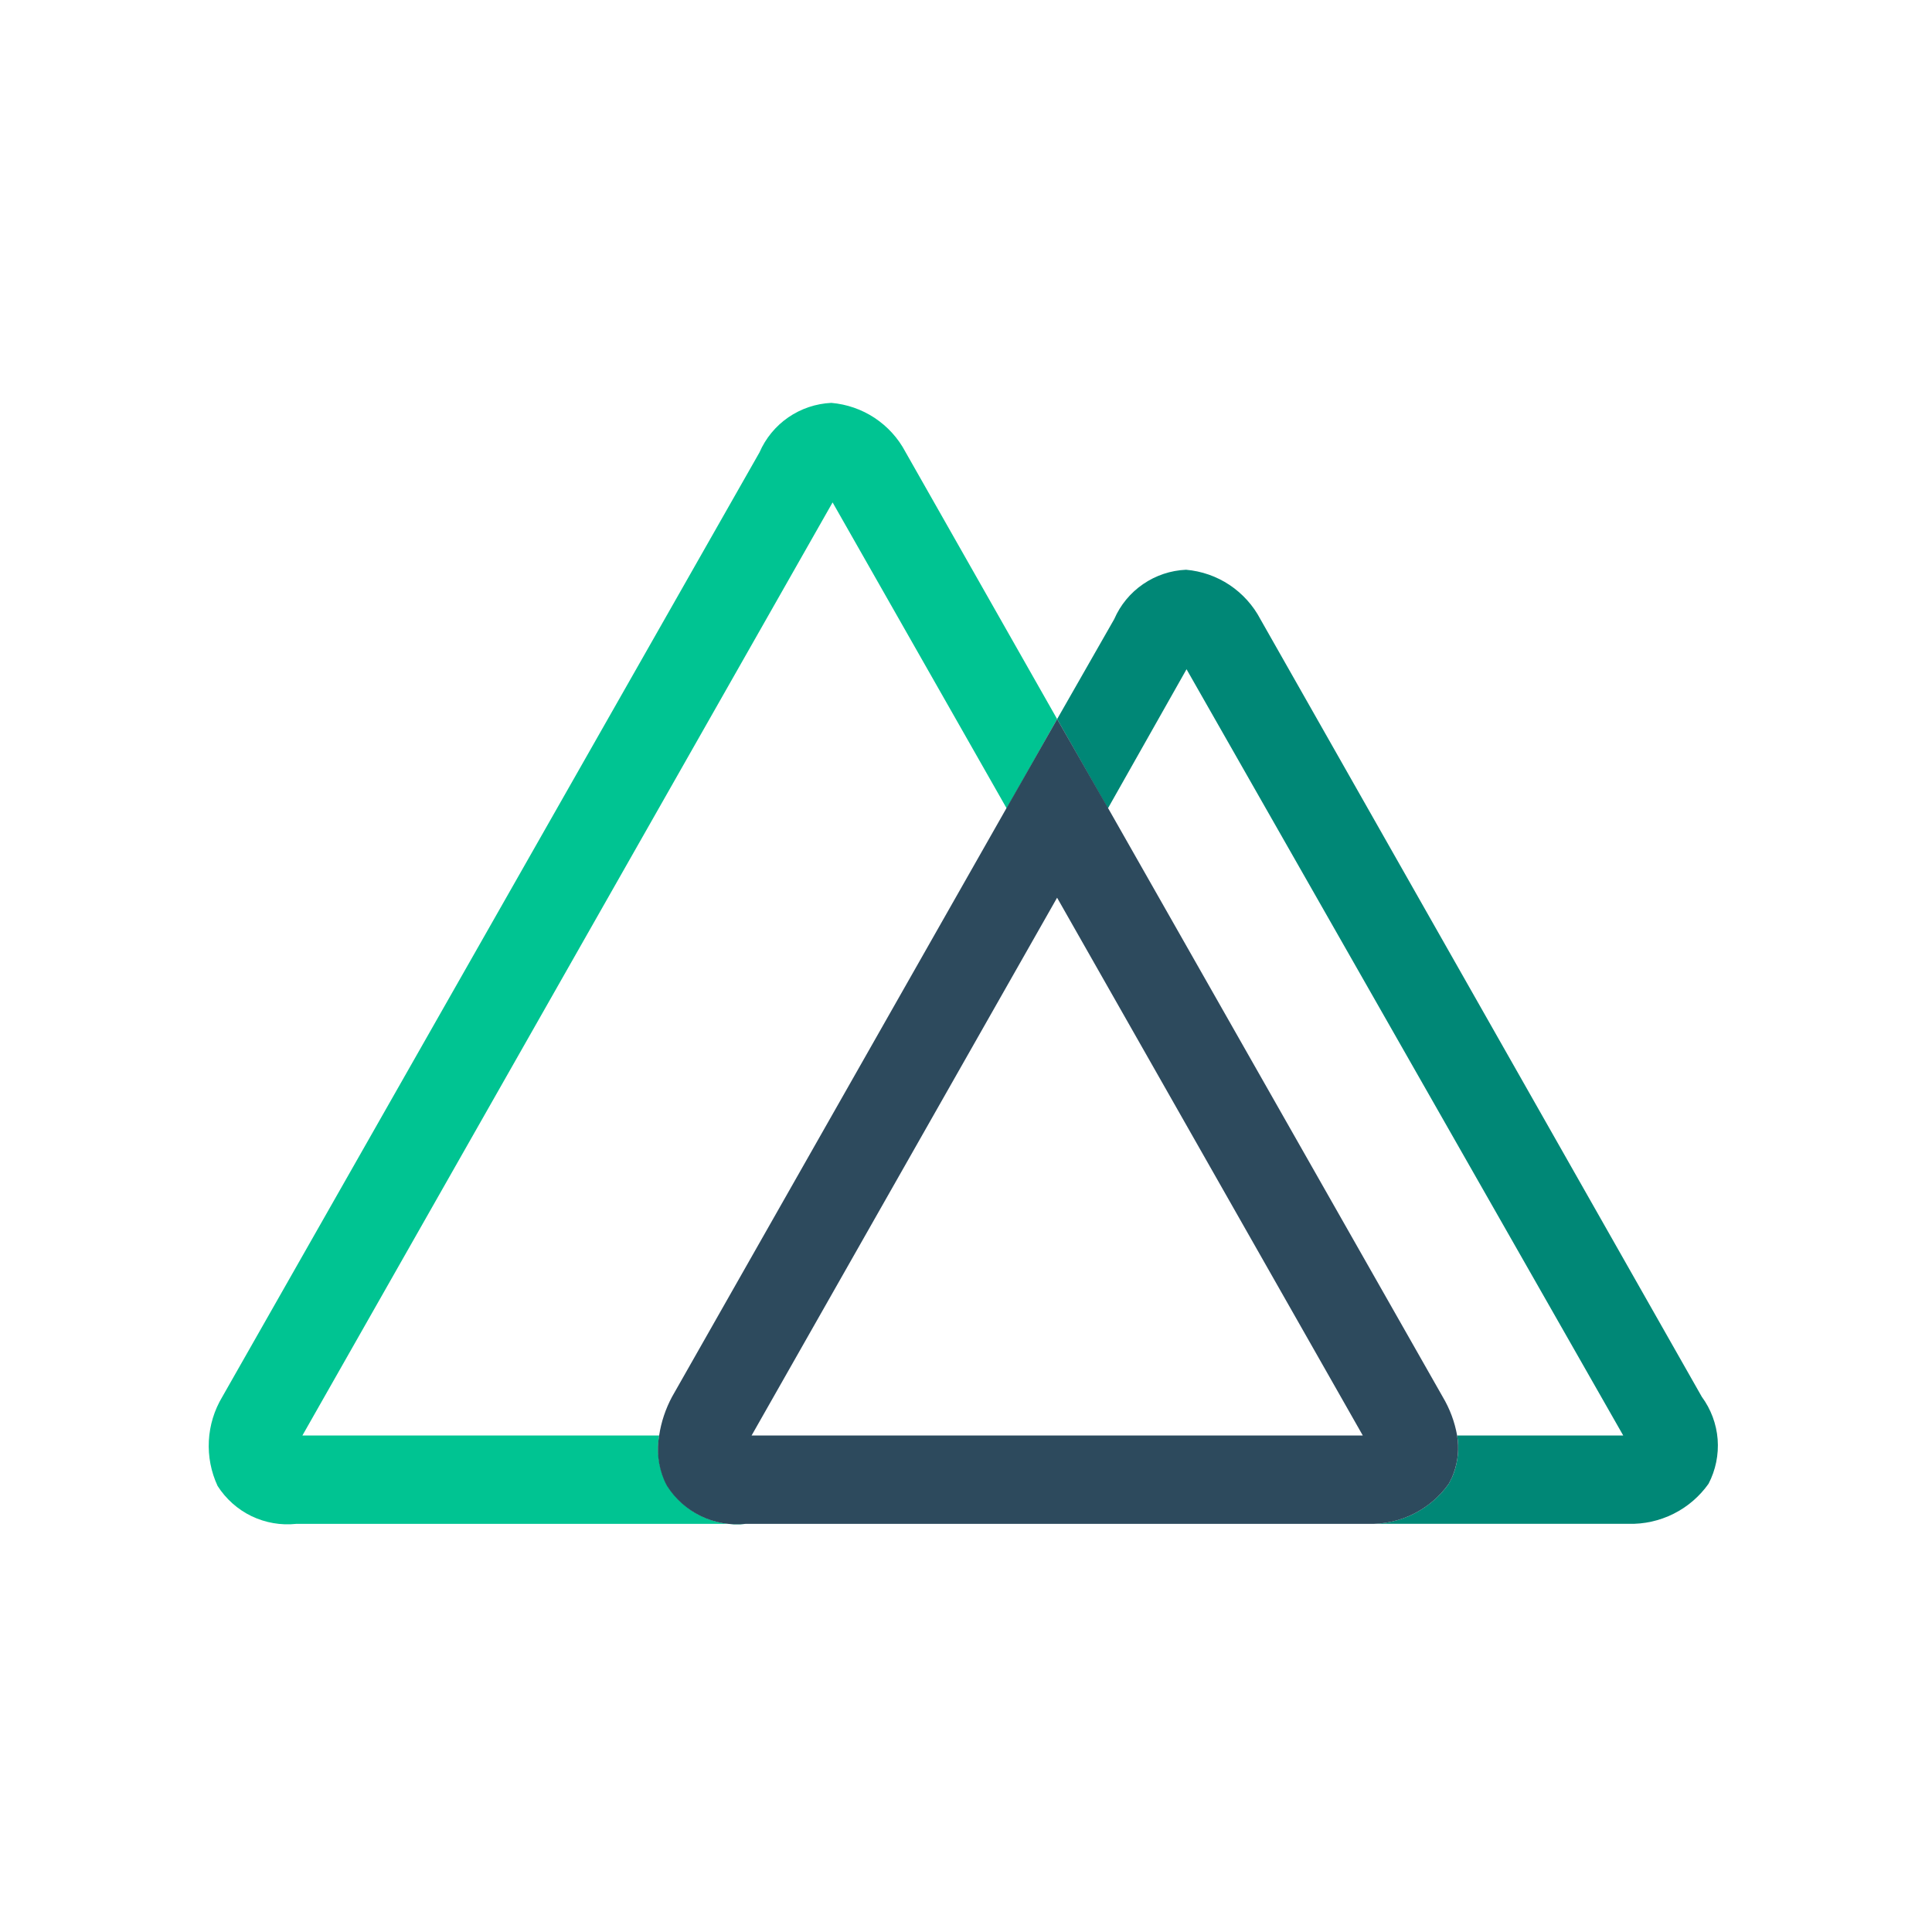 <svg width="40" height="40" viewBox="0 0 40 40" fill="none" xmlns="http://www.w3.org/2000/svg">
<path d="M13.819 30.765C13.796 30.724 13.776 30.681 13.758 30.638C13.633 30.349 13.595 30.03 13.647 29.72H6.261L17.238 10.402L20.842 16.737L21.887 14.888L18.745 9.354C18.595 9.07 18.375 8.829 18.108 8.652C17.84 8.475 17.532 8.369 17.212 8.341C16.893 8.356 16.584 8.46 16.321 8.641C16.058 8.822 15.851 9.074 15.724 9.367L4.603 28.919C4.437 29.195 4.341 29.508 4.324 29.83C4.307 30.152 4.369 30.473 4.505 30.765C4.677 31.034 4.92 31.251 5.207 31.39C5.495 31.528 5.816 31.584 6.133 31.55H15.448C15.13 31.584 14.809 31.529 14.521 31.39C14.234 31.252 13.991 31.035 13.82 30.765H13.819Z" fill="#00C492"/>
<path d="M35.234 28.919L26.096 12.821C25.946 12.535 25.726 12.291 25.457 12.111C25.188 11.932 24.878 11.824 24.556 11.796C24.237 11.81 23.929 11.913 23.666 12.094C23.403 12.274 23.196 12.525 23.069 12.818L21.887 14.888L22.938 16.737L24.566 13.856L33.607 29.72H30.169C30.213 29.982 30.188 30.251 30.097 30.501C30.078 30.556 30.054 30.609 30.025 30.66L29.996 30.719C29.809 30.983 29.56 31.196 29.271 31.341C28.982 31.486 28.662 31.557 28.339 31.549H33.717C34.04 31.558 34.36 31.486 34.65 31.341C34.938 31.197 35.187 30.983 35.374 30.719C35.521 30.436 35.586 30.117 35.562 29.799C35.537 29.481 35.423 29.176 35.234 28.919V28.919Z" fill="#008776"/>
<path d="M29.996 30.719L30.025 30.661C30.054 30.61 30.078 30.556 30.096 30.501C30.188 30.251 30.212 29.982 30.168 29.72C30.118 29.437 30.016 29.166 29.869 28.919L22.945 16.737L21.887 14.888L20.835 16.737L13.914 28.919C13.78 29.169 13.689 29.44 13.647 29.72C13.591 30.029 13.626 30.348 13.748 30.638C13.766 30.682 13.787 30.724 13.81 30.765C13.981 31.035 14.224 31.251 14.512 31.39C14.799 31.529 15.12 31.584 15.438 31.55H28.329C28.653 31.559 28.975 31.489 29.266 31.344C29.557 31.199 29.808 30.985 29.995 30.72L29.996 30.719ZM21.886 18.586L28.215 29.72H15.561L21.886 18.586Z" fill="#2D4A5D"/>
</svg>
